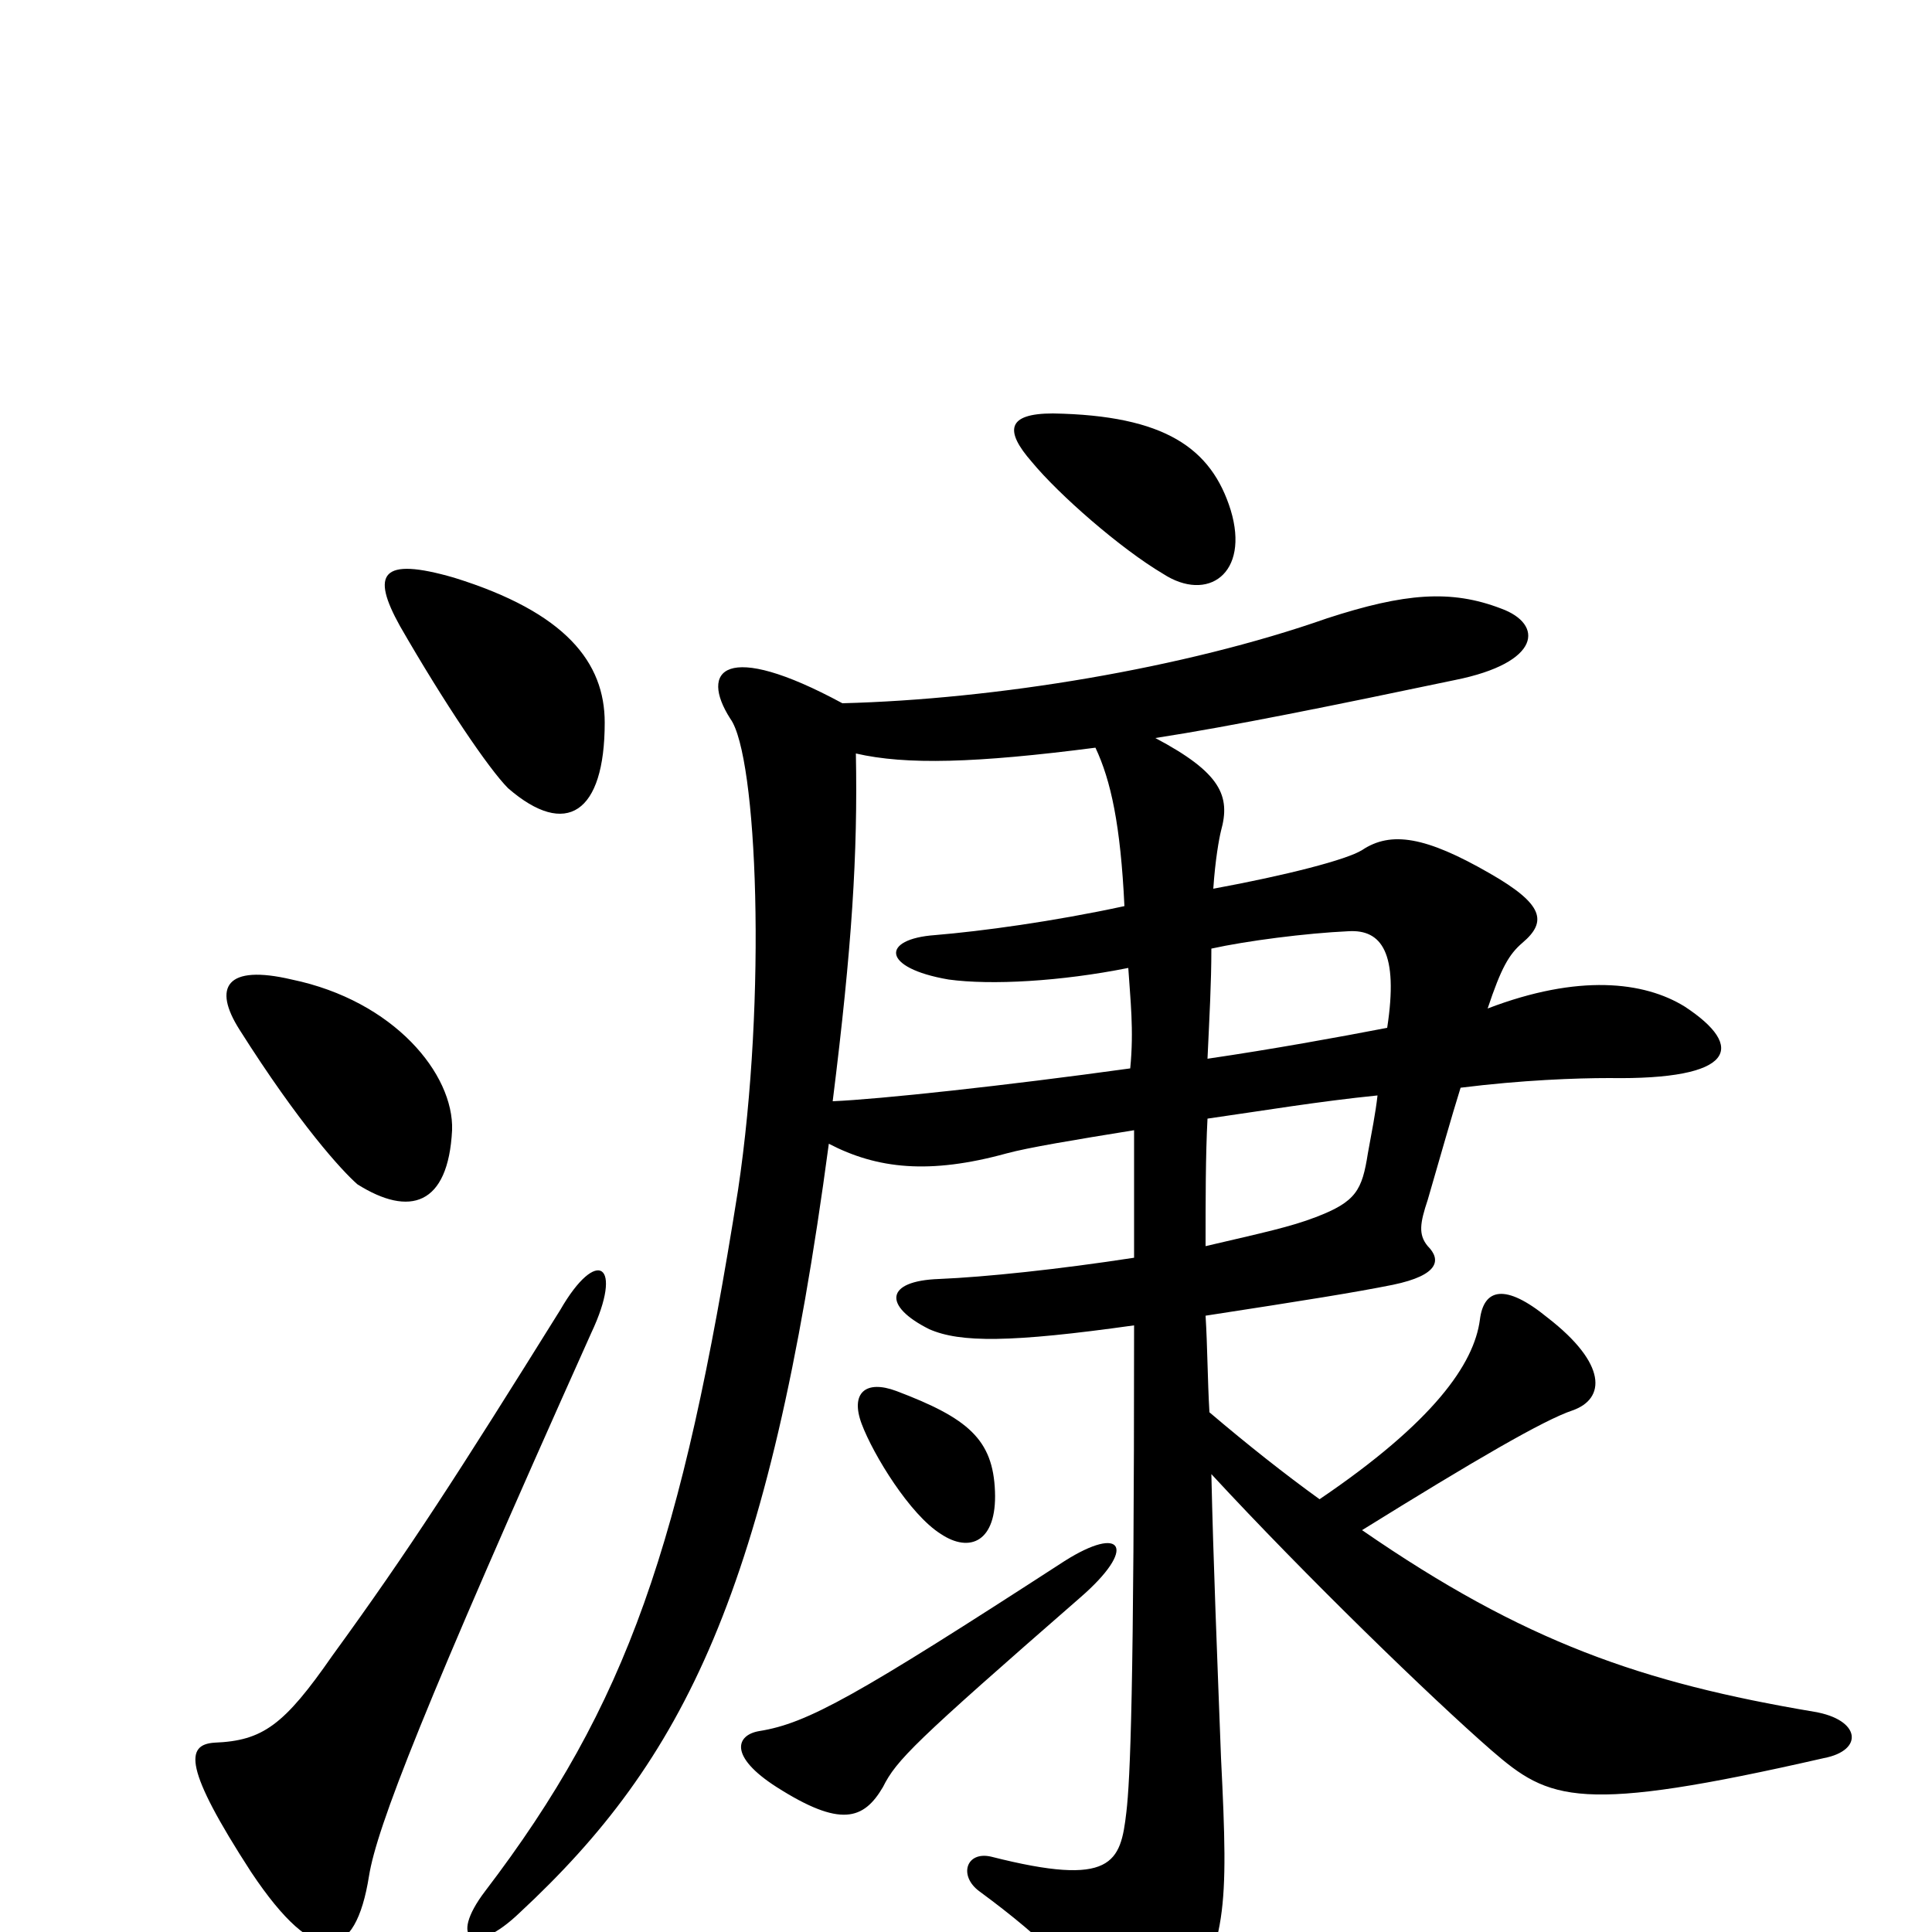 <svg xmlns="http://www.w3.org/2000/svg" viewBox="0 -1000 1000 1000">
	<path fill="#000000" d="M306 -310C323 -346 309 -355 290 -322C237 -237 212 -198 172 -143C147 -107 136 -99 111 -98C96 -97 95 -85 130 -31C164 20 184 15 191 -29C195 -54 219 -116 306 -310ZM234 -415C235 -444 204 -482 151 -493C117 -501 110 -489 124 -467C155 -418 177 -394 185 -387C212 -370 232 -376 234 -415ZM313 -626C313 -657 293 -683 235 -701C197 -712 192 -703 207 -676C230 -636 253 -602 263 -592C293 -566 313 -579 313 -626ZM559 -173C589 -199 581 -211 551 -192C443 -122 418 -108 393 -104C381 -102 377 -91 402 -75C435 -54 447 -58 457 -75C464 -89 473 -98 559 -173ZM515 -228C514 -255 501 -266 464 -280C448 -286 440 -279 446 -263C452 -247 471 -216 487 -206C502 -196 516 -202 515 -228ZM637 -736C627 -768 603 -785 545 -786C521 -786 520 -777 534 -761C548 -744 580 -716 602 -703C625 -688 647 -703 637 -736ZM718 -468C692 -463 659 -457 625 -452C626 -474 627 -491 627 -509C645 -513 676 -517 698 -518C715 -519 724 -507 718 -468ZM624 -355C624 -379 624 -402 625 -421C653 -425 683 -430 713 -433C712 -424 710 -414 708 -403C705 -384 702 -378 681 -370C668 -365 654 -362 624 -355ZM436 -636C375 -669 362 -653 378 -628C392 -609 397 -484 382 -384C353 -201 325 -118 251 -21C232 4 245 13 269 -10C354 -89 398 -176 429 -408C454 -395 481 -392 521 -403C532 -406 556 -410 587 -415C587 -396 587 -373 587 -349C548 -343 510 -339 486 -338C458 -337 457 -324 481 -312C497 -305 523 -305 587 -314C587 -124 585 -79 583 -62C580 -36 576 -23 513 -39C500 -42 496 -29 507 -21C541 4 562 25 573 47C584 69 598 68 610 47C635 5 636 -10 632 -90C630 -143 628 -192 627 -237C676 -184 741 -121 772 -94C802 -68 817 -61 944 -90C965 -94 963 -110 939 -114C850 -129 789 -150 705 -208C763 -244 799 -265 814 -270C831 -276 832 -294 801 -318C779 -336 768 -333 766 -317C763 -294 742 -264 683 -224C665 -237 646 -252 626 -269C625 -286 625 -303 624 -319C676 -327 701 -331 721 -335C745 -340 746 -348 739 -355C734 -361 735 -367 739 -379C746 -403 751 -421 756 -437C788 -441 816 -442 833 -442C898 -441 904 -458 872 -479C851 -492 817 -496 770 -478C777 -499 781 -506 788 -512C801 -523 799 -532 771 -548C738 -567 720 -570 705 -560C697 -555 666 -547 628 -540C629 -555 631 -566 632 -570C637 -588 632 -600 598 -618C637 -624 691 -635 753 -648C798 -657 799 -677 777 -685C751 -695 727 -693 687 -680C613 -654 515 -638 436 -636ZM567 -613C575 -596 580 -573 582 -531C545 -523 508 -518 484 -516C456 -514 456 -499 491 -493C513 -490 549 -492 584 -499C585 -483 587 -467 585 -447C520 -438 455 -431 431 -430C441 -510 444 -558 443 -610C469 -604 505 -605 567 -613Z"/>
</svg>